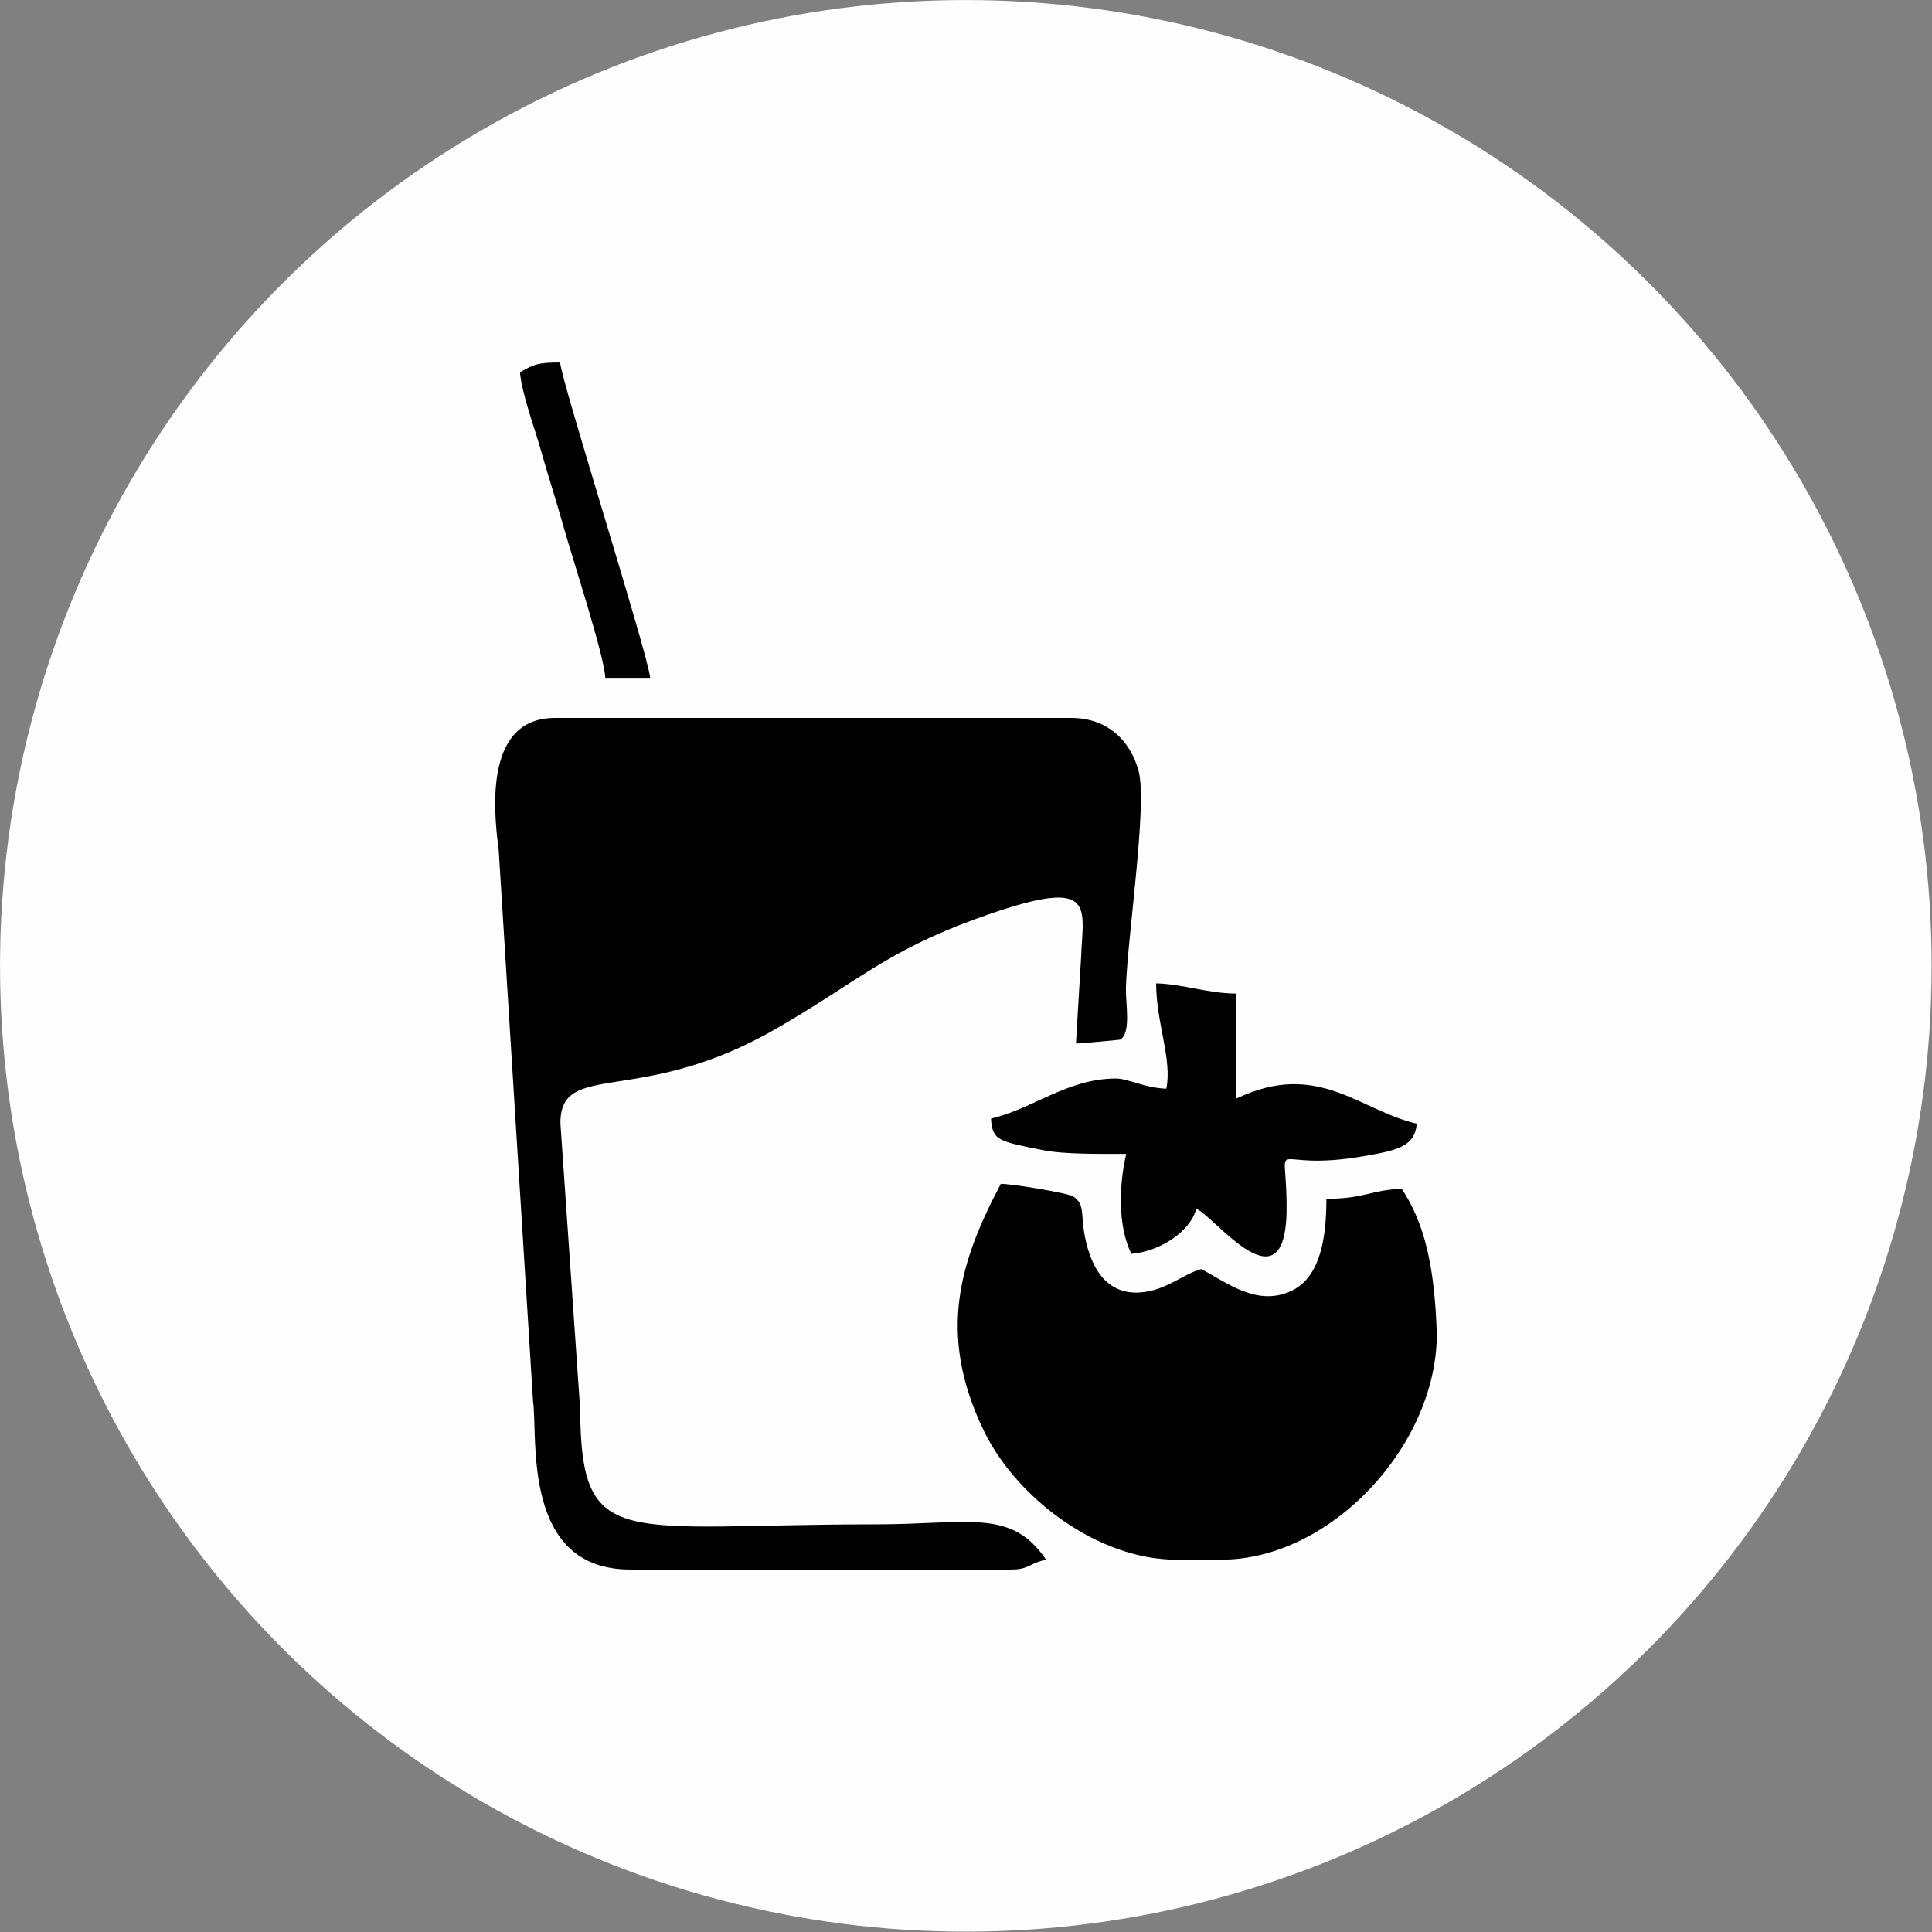 <?xml version="1.0" encoding="UTF-8"?>
<!DOCTYPE svg PUBLIC "-//W3C//DTD SVG 1.1//EN" "http://www.w3.org/Graphics/SVG/1.1/DTD/svg11.dtd">
<!-- Creator: CorelDRAW X7 -->
<svg xmlns="http://www.w3.org/2000/svg" xml:space="preserve" width="5.161in" height="5.161in" version="1.1" style="shape-rendering:geometricPrecision; text-rendering:geometricPrecision; image-rendering:optimizeQuality; fill-rule:evenodd; clip-rule:evenodd"
viewBox="0 0 6071 6071"
 xmlns:xlink="http://www.w3.org/1999/xlink">
 <rect x="0" y="0" width="6071" height="6071" fill="#808080" stroke="none"/>
 <defs>
  <style type="text/css">
   <![CDATA[
    .str0 {stroke:#FEFEFE;stroke-width:115.773}
    .fil0 {fill:#FEFEFE}
    .fil1 {fill:#010000}
   ]]>
  </style>
 </defs>
 <g id="Layer_x0020_1">
  <g id="_801113760">
   <circle class="fil0 str0" cx="3035" cy="3035" r="2977"/>
   <g>
    <path class="fil1" d="M1980 4932l1197 0c57,0 55,-19 110,-31 -109,-162 -244,-111 -535,-111 -802,0 -926,88 -929,-362l-62 -898c-1,-201 249,-50 677,-297 257,-148 344,-242 630,-346 384,-139 335,-42 329,124l-16 268c20,0 138,-12 139,-12 35,-21 17,-112 18,-161 4,-157 68,-576 40,-683 -26,-96 -98,-167 -212,-167l-1622 0c-216,0 -196,274 -177,414l108 1734c16,109 -38,528 305,528z"/>
    <path class="fil1" d="M3696 4901l142 0c343,0 677,-358 677,-709 -7,-213 -38,-347 -110,-456 -94,2 -116,31 -237,31 0,123 -19,244 -107,288 -108,53 -203,-23 -286,-67 -54,14 -105,62 -179,72 -127,17 -174,-91 -190,-192 -9,-56 2,-84 -33,-108 -15,-11 -193,-40 -228,-40 -128,242 -202,470 -53,777 104,213 360,404 604,404z"/>
    <path class="fil1" d="M3665 3421c-67,-2 -121,-32 -158,-32 -153,0 -260,95 -393,126 5,69 21,71 168,100 61,12 171,11 257,11 -23,99 -27,225 16,314 86,-7 184,-67 204,-141 50,13 289,339 284,-16 -2,-227 -60,-97 243,-150 102,-18 160,-29 166,-102 -181,-42 -311,-201 -567,-79l0 -330c-88,0 -169,-30 -252,-32 0,124 51,240 32,331z"/>
    <path class="fil1" d="M1634 1170c5,64 45,173 63,236 23,82 47,154 72,243 27,97 131,414 133,481l141 0c-6,-73 -277,-925 -283,-991 -69,0 -84,6 -126,31z"/>
   </g>
  </g>
 </g>
</svg>
